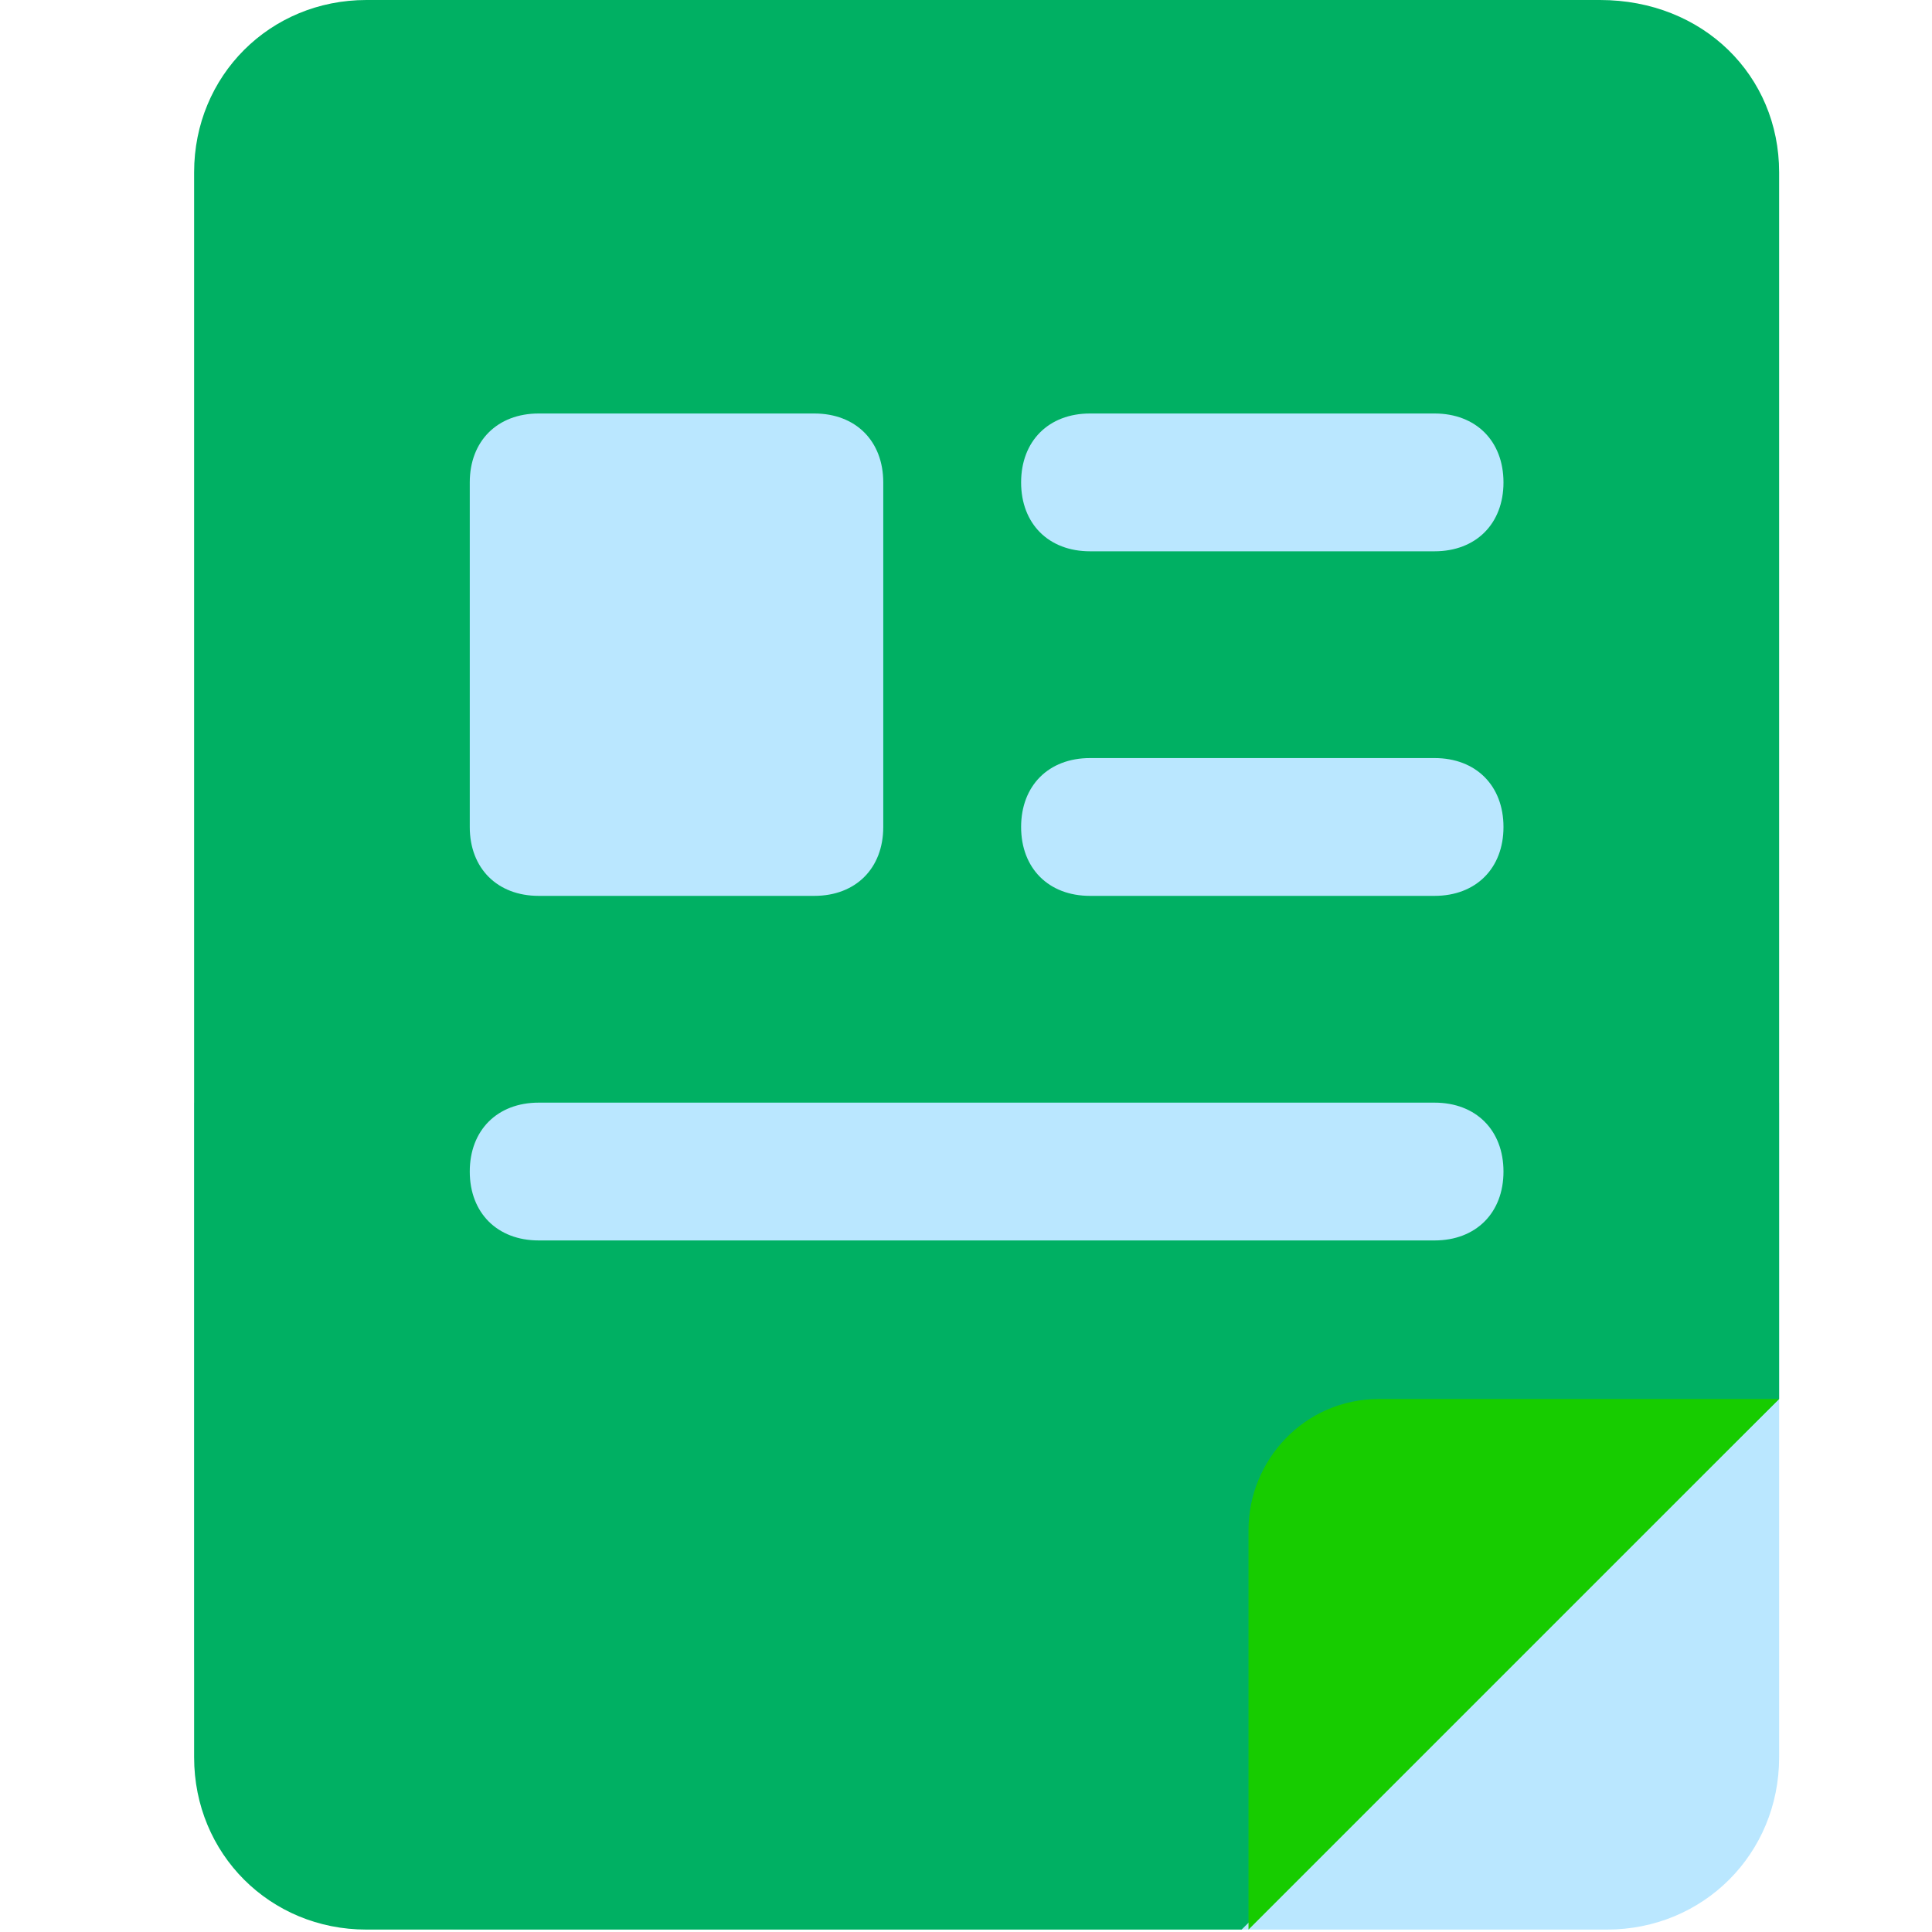 <?xml version="1.0" encoding="UTF-8"?>
<svg width="40px" height="40px" viewBox="0 0 40 40" version="1.1" xmlns="http://www.w3.org/2000/svg" xmlns:xlink="http://www.w3.org/1999/xlink">
    <!-- Generator: Sketch 57.1 (83088) - https://sketch.com -->
    <title>Artboard Copy 7</title>
    <desc>Created with Sketch.</desc>
    <g id="Artboard-Copy-7" stroke="none" stroke-width="1" fill="none" fill-rule="evenodd">
        <g id="communication-copy" transform="translate(4, 0)" fill-rule="nonzero">
            <path d="M5.726,39.95 L29.268,39.95 C31.266,39.95 32.835,38.381 32.835,36.383 L32.835,22.829 L0.019,22.829 L0.019,34.243 C0.019,37.382 2.587,39.95 5.726,39.95 Z" id="Path" fill="#BAE7FF"></path>
            <path d="M21.706,39.95 L3.586,39.95 C1.588,39.95 0.019,38.381 0.019,36.383 L0.019,3.567 C0.019,1.569 1.588,0 3.586,0 L29.126,0 C31.266,0 32.835,1.569 32.835,3.567 L32.835,28.964 L21.706,39.95 Z" id="Path" fill="#00B063"></path>
            <path d="M21.849,39.95 L21.849,31.675 C21.849,30.248 22.99,28.964 24.56,28.964 L32.835,28.964 L21.849,39.95 Z" id="Path" fill="#17CC00"></path>
            <path d="M7.153,25.682 L25.701,25.682 C26.557,25.682 27.128,25.112 27.128,24.256 C27.128,23.399 26.557,22.829 25.701,22.829 L7.153,22.829 C6.297,22.829 5.726,23.399 5.726,24.256 C5.726,25.112 6.297,25.682 7.153,25.682 Z M18.567,18.548 L25.701,18.548 C26.557,18.548 27.128,17.978 27.128,17.122 C27.128,16.265 26.557,15.695 25.701,15.695 L18.567,15.695 C17.711,15.695 17.141,16.265 17.141,17.122 C17.141,17.978 17.711,18.548 18.567,18.548 Z" id="Shape" fill="#BAE7FF"></path>
            <path d="M7.153,18.548 L12.86,18.548 C13.716,18.548 14.287,17.978 14.287,17.122 L14.287,9.988 C14.287,9.131 13.716,8.561 12.86,8.561 L7.153,8.561 C6.297,8.561 5.726,9.131 5.726,9.988 L5.726,17.122 C5.726,17.978 6.297,18.548 7.153,18.548 Z" id="Path" fill="#BAE7FF"></path>
            <path d="M18.567,11.414 L25.701,11.414 C26.557,11.414 27.128,10.844 27.128,9.988 C27.128,9.131 26.557,8.561 25.701,8.561 L18.567,8.561 C17.711,8.561 17.141,9.131 17.141,9.988 C17.141,10.844 17.711,11.414 18.567,11.414 Z" id="Path" fill="#BAE7FF"></path>
        </g>
    </g>
</svg>